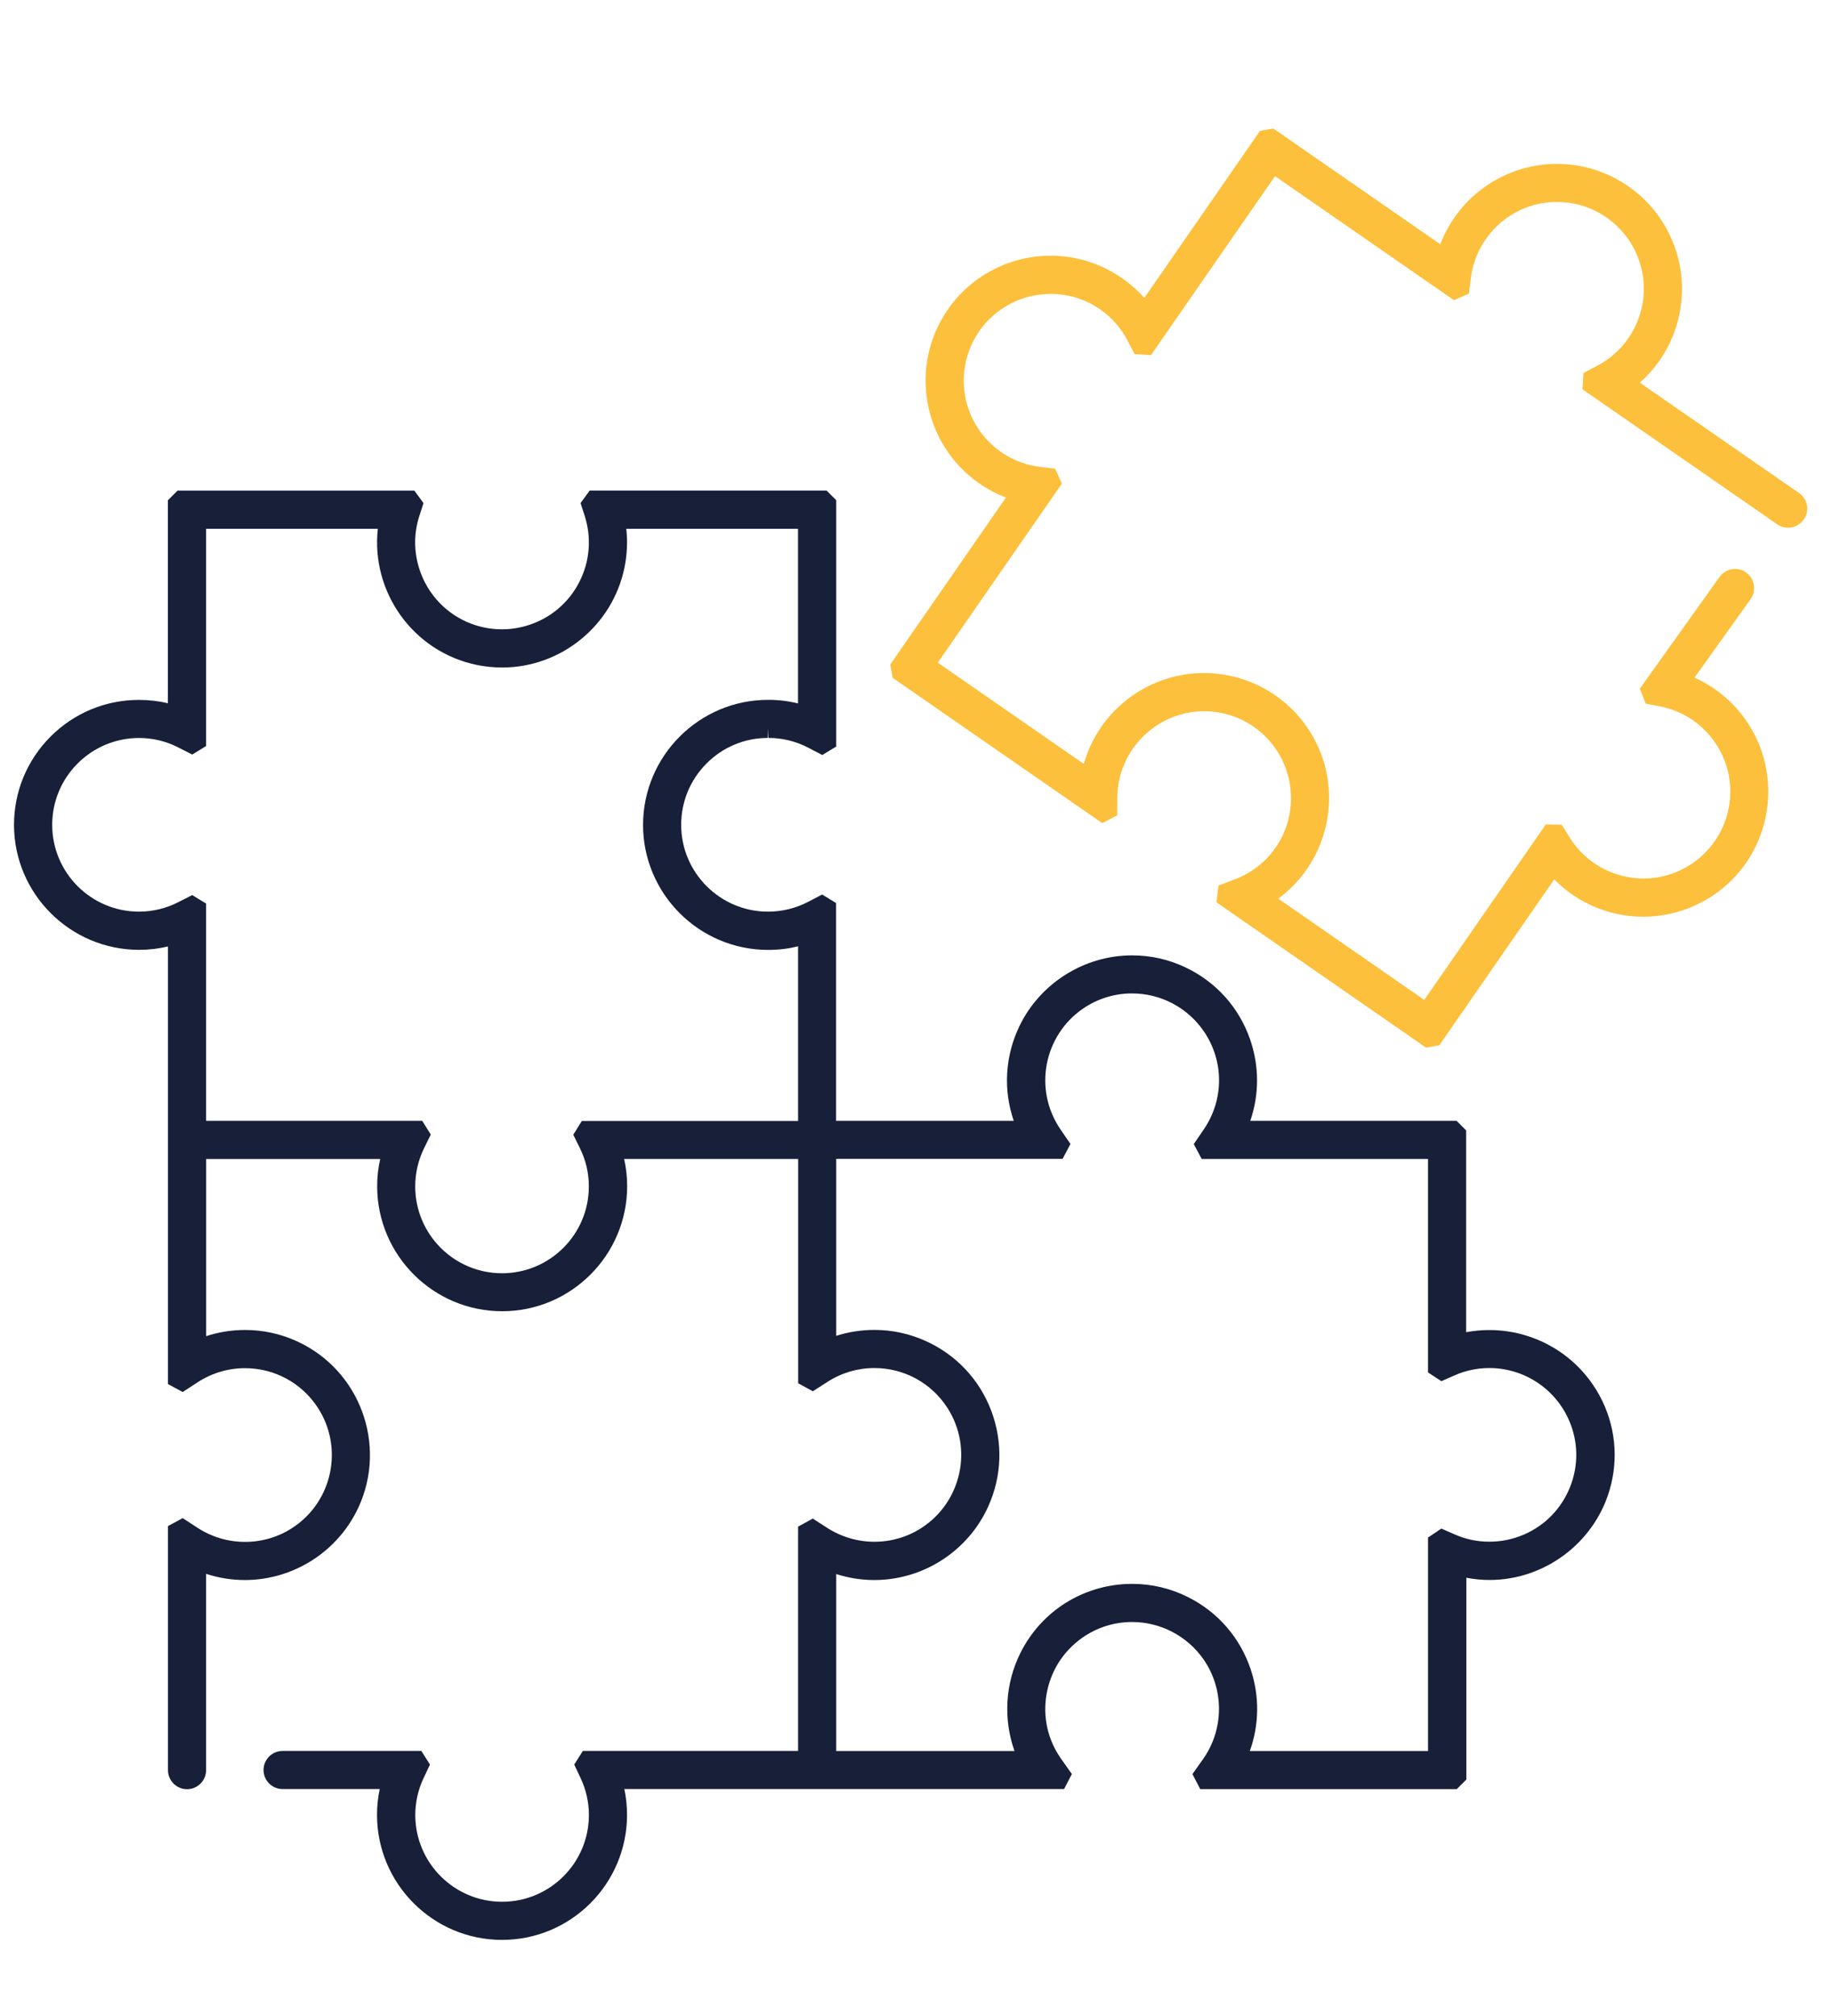 <?xml version="1.0" encoding="utf-8"?>
<!-- Generator: Adobe Illustrator 24.1.3, SVG Export Plug-In . SVG Version: 6.00 Build 0)  -->
<svg version="1.1" id="Camada_1" xmlns="http://www.w3.org/2000/svg" xmlns:xlink="http://www.w3.org/1999/xlink" x="0px" y="0px"
	 viewBox="0 0 272.16 299.24" style="enable-background:new 0 0 272.16 299.24;" xml:space="preserve">
<style type="text/css">
	.st0{fill:#171F39;}
	.st1{fill:#FCC03C;}
	.st2{fill-rule:evenodd;clip-rule:evenodd;fill:#FCC03C;}
	.st3{fill-rule:evenodd;clip-rule:evenodd;fill:#171F39;}
</style>
<path class="st1" d="M267.17,73.22L243.47,56.8c3.18-2.8,5.28-6.56,6-10.79c0.83-4.89-0.29-9.8-3.15-13.85
	c-3.47-4.9-9.14-7.83-15.15-7.83c-3.86,0-7.56,1.18-10.72,3.42c-3,2.13-5.3,5.1-6.6,8.51l-24.8-17.19l-1.97,0.36L169.9,44.23
	c-0.98-1.12-2.1-2.1-3.33-2.95c-3.13-2.17-6.78-3.32-10.58-3.32c-6.08,0-11.79,2.98-15.25,7.97c-5.84,8.4-3.76,19.99,4.68,25.85
	c1.23,0.86,2.55,1.55,3.94,2.08l-17.18,24.79l0.36,1.97l31.12,21.57l2.22-1.15l0.02-2.68c0.06-7.04,5.85-12.78,12.89-12.78l0.12,0
	c7.11,0.06,12.84,5.9,12.77,13.01c-0.05,5.32-3.29,10-8.26,11.91l-2.5,0.96l-0.3,2.49l31.12,21.57l1.97-0.36l17.06-24.62
	c3.48,3.54,8.2,5.54,13.24,5.54c4.2,0,8.33-1.45,11.61-4.09c7.98-6.41,9.25-18.11,2.85-26.09c-1.85-2.3-4.2-4.11-6.87-5.31
	l8.32-11.65c0.91-1.27,0.61-3.04-0.66-3.95c-0.48-0.35-1.05-0.53-1.64-0.53c-0.91,0-1.78,0.44-2.31,1.19l-11.84,16.59l0.88,2.21
	l2.15,0.42c3.38,0.67,6.3,2.61,8.22,5.47c1.92,2.86,2.61,6.3,1.94,9.67c-1.19,6.03-6.5,10.4-12.64,10.4c-0.84,0-1.68-0.08-2.51-0.25
	c-3.51-0.69-6.6-2.83-8.48-5.88l-1.14-1.84l-2.37-0.06l-18.05,26.05l-21.68-15.03c3.35-2.46,5.76-5.95,6.88-10.02
	c1.31-4.78,0.69-9.78-1.76-14.09c-3.29-5.79-9.48-9.38-16.15-9.38c-3.2,0-6.36,0.84-9.16,2.43c-4.28,2.43-7.36,6.39-8.68,11.06
	l-21.68-15.03l18.42-26.57l-0.99-2.21l-2.31-0.29c-7.05-0.89-12.06-7.36-11.16-14.41c0.26-2.05,1.02-4.03,2.19-5.72
	c2.41-3.47,6.38-5.54,10.61-5.54c2.63,0,5.16,0.79,7.33,2.29c1.7,1.17,3.1,2.75,4.05,4.58l1.09,2.07l2.42,0.15l18.42-26.57
	l26.58,18.42l2.21-0.99l0.29-2.32c0.81-6.43,6.3-11.28,12.77-11.28c0.54,0,1.09,0.03,1.63,0.1c7.05,0.89,12.07,7.35,11.18,14.4
	c-0.53,4.18-3.07,7.84-6.79,9.8l-2.07,1.09l-0.15,2.42l28.88,20.02c0.48,0.35,1.06,0.53,1.65,0.53c0.91,0,1.77-0.44,2.3-1.18
	C268.72,75.9,268.43,74.13,267.17,73.22z"/>
<path class="st0" d="M226.41,198.2c-1.71-0.51-3.48-0.76-5.29-0.76c-1.15,0-2.3,0.11-3.43,0.32V167.8l-1.42-1.42h-30.63
	c1.35-3.93,1.34-8.17-0.05-12.15c-1.64-4.68-5.01-8.43-9.48-10.58c-2.53-1.22-5.23-1.83-8.02-1.83c-7.1,0-13.67,4.13-16.74,10.53
	c-2.13,4.44-2.41,9.45-0.83,14.03h-26.38v-32.33l-2.07-1.26l-2.07,1.08c-1.82,0.95-3.86,1.46-5.97,1.46
	c-7.09,0-12.88-5.77-12.89-12.86c-0.01-3.44,1.33-6.69,3.76-9.13c2.43-2.44,5.66-3.79,9.11-3.8l0-1.42l0.09,1.42
	c2.05,0,4.1,0.5,5.92,1.46l2.07,1.08l2.07-1.26V74.25l-1.42-1.42H87.55l-1.35,1.85l0.6,1.85c1.06,3.28,0.79,6.77-0.77,9.84
	c-1.56,3.07-4.23,5.35-7.5,6.41c-1.3,0.42-2.64,0.64-3.99,0.64c-5.6,0-10.53-3.58-12.26-8.91c-0.85-2.61-0.85-5.37,0-7.97l0.6-1.85
	l-1.35-1.85H26.35l-1.42,1.42v30.14c-1.4-0.34-2.83-0.5-4.3-0.5c-4.96,0-9.62,1.94-13.12,5.44c-3.5,3.51-5.43,8.17-5.43,13.12
	C2.1,132.68,10.42,141,20.67,141c1.44,0,2.87-0.17,4.27-0.5v64.96l2.19,1.18l2.19-1.43c2.11-1.38,4.54-2.11,7.05-2.11
	c4.37,0,8.41,2.18,10.8,5.84c3.89,5.95,2.22,13.96-3.73,17.85c-2.1,1.38-4.55,2.1-7.06,2.1s-4.96-0.73-7.06-2.1l-2.19-1.43
	l-2.19,1.18v36.23c0,1.56,1.27,2.83,2.83,2.83s2.83-1.27,2.83-2.83v-29.14c1.86,0.61,3.79,0.92,5.76,0.92
	c7.21,0,13.83-4.23,16.86-10.78c4.29-9.29,0.23-20.34-9.06-24.63c-2.46-1.14-5.08-1.71-7.78-1.71c-1.98,0-3.92,0.31-5.77,0.92v-26.3
	h25.84c-0.3,1.33-0.45,2.69-0.45,4.05c0.01,10.23,8.33,18.55,18.57,18.55c10.22-0.01,18.54-8.33,18.55-18.55
	c0-1.37-0.15-2.73-0.45-4.06h25.84v33.3l2.18,1.19l2.18-1.4c2.08-1.34,4.49-2.05,6.95-2.05c4.42,0,8.48,2.22,10.86,5.93
	c3.84,5.98,2.1,13.97-3.88,17.82c-2.08,1.34-4.49,2.04-6.97,2.04c-2.48,0-4.88-0.71-6.97-2.04l-2.18-1.4l-2.18,1.19v33.3H86.54
	l-1.28,2.02l0.95,2.02c0.8,1.69,1.23,3.58,1.23,5.46c0,7.11-5.78,12.89-12.89,12.89c-7.11,0-12.89-5.78-12.89-12.89
	c0-1.87,0.42-3.76,1.23-5.46l0.95-2.02l-1.28-2.02H41.96c-1.56,0-2.83,1.27-2.83,2.83s1.27,2.83,2.83,2.83h14.42
	c-0.27,1.26-0.4,2.54-0.4,3.83c0,10.23,8.32,18.56,18.56,18.56s18.56-8.32,18.56-18.56c0-1.29-0.13-2.57-0.4-3.83h65.29l1.16-2.23
	l-1.58-2.23c-1.99-2.81-2.77-6.23-2.18-9.62c0.58-3.39,2.45-6.36,5.26-8.35c2.19-1.55,4.76-2.37,7.44-2.37
	c4.18,0,8.12,2.04,10.54,5.45c3.15,4.45,3.15,10.44,0,14.9l-1.58,2.23l1.16,2.23h38.09l1.42-1.42v-29.96
	c1.14,0.22,2.3,0.33,3.46,0.33c0,0,0,0,0,0c8.15,0,15.47-5.47,17.79-13.29c1.41-4.75,0.88-9.77-1.49-14.12
	C235.09,202.78,231.17,199.61,226.41,198.2z M212.03,228.24v31.69h-26.46c1.4-3.9,1.46-8.13,0.13-12.12
	c-1.57-4.7-4.87-8.51-9.31-10.73c-2.6-1.3-5.39-1.96-8.28-1.96c-7.08,0-13.45,3.93-16.61,10.27c-2.26,4.53-2.55,9.82-0.87,14.54
	h-26.47v-26.27c1.83,0.59,3.72,0.89,5.65,0.89c7.27,0,13.91-4.28,16.91-10.9c2.05-4.51,2.21-9.56,0.47-14.2
	c-1.75-4.64-5.19-8.32-9.71-10.37c-2.42-1.1-5-1.66-7.66-1.66c-1.94,0-3.84,0.3-5.66,0.88v-26.27h33.61l1.17-2.21l-1.51-2.21
	c-4-5.88-2.47-13.91,3.41-17.91c2.15-1.46,4.65-2.23,7.24-2.23c4.28,0,8.27,2.11,10.68,5.65c2.99,4.4,2.99,10.09,0,14.5l-1.51,2.21
	l1.17,2.21h33.61v31.69l1.98,1.3l1.98-0.87c1.64-0.72,3.37-1.08,5.14-1.08c5.13,0,9.77,3.04,11.83,7.74
	c1.38,3.16,1.44,6.66,0.18,9.87c-1.26,3.2-3.69,5.73-6.85,7.1c-1.64,0.71-3.37,1.07-5.16,1.07c-1.78,0-3.51-0.36-5.14-1.08
	l-1.98-0.87L212.03,228.24z M62.96,170.46l1-2.04l-1.27-2.04H30.6v-32.25l-2.06-1.26l-2.06,1.05c-1.79,0.92-3.81,1.41-5.84,1.41
	c-7.11,0-12.89-5.78-12.89-12.89c0-7.11,5.78-12.89,12.91-12.89c2.02,0,4.03,0.49,5.82,1.41l2.06,1.05l2.06-1.26V78.5h25.5
	c-1.04,9.41,5.26,18.27,14.71,20.21c1.24,0.25,2.5,0.38,3.75,0.38c8.76,0,16.4-6.24,18.16-14.83c0.39-1.91,0.48-3.84,0.27-5.76h25.5
	v25.92c-1.43-0.35-2.9-0.53-4.38-0.53h-0.07c-10.21,0-18.53,8.31-18.56,18.52c-0.02,10.23,8.29,18.57,18.52,18.6h0.11
	c1.49,0,2.95-0.18,4.39-0.53l0,25.92H86.39l-1.27,2.04l1,2.04c0.86,1.74,1.32,3.69,1.31,5.64c0,7.11-5.78,12.89-12.89,12.89
	c-7.11,0-12.89-5.78-12.89-12.89C61.65,174.16,62.1,172.21,62.96,170.46z"/>
</svg>
